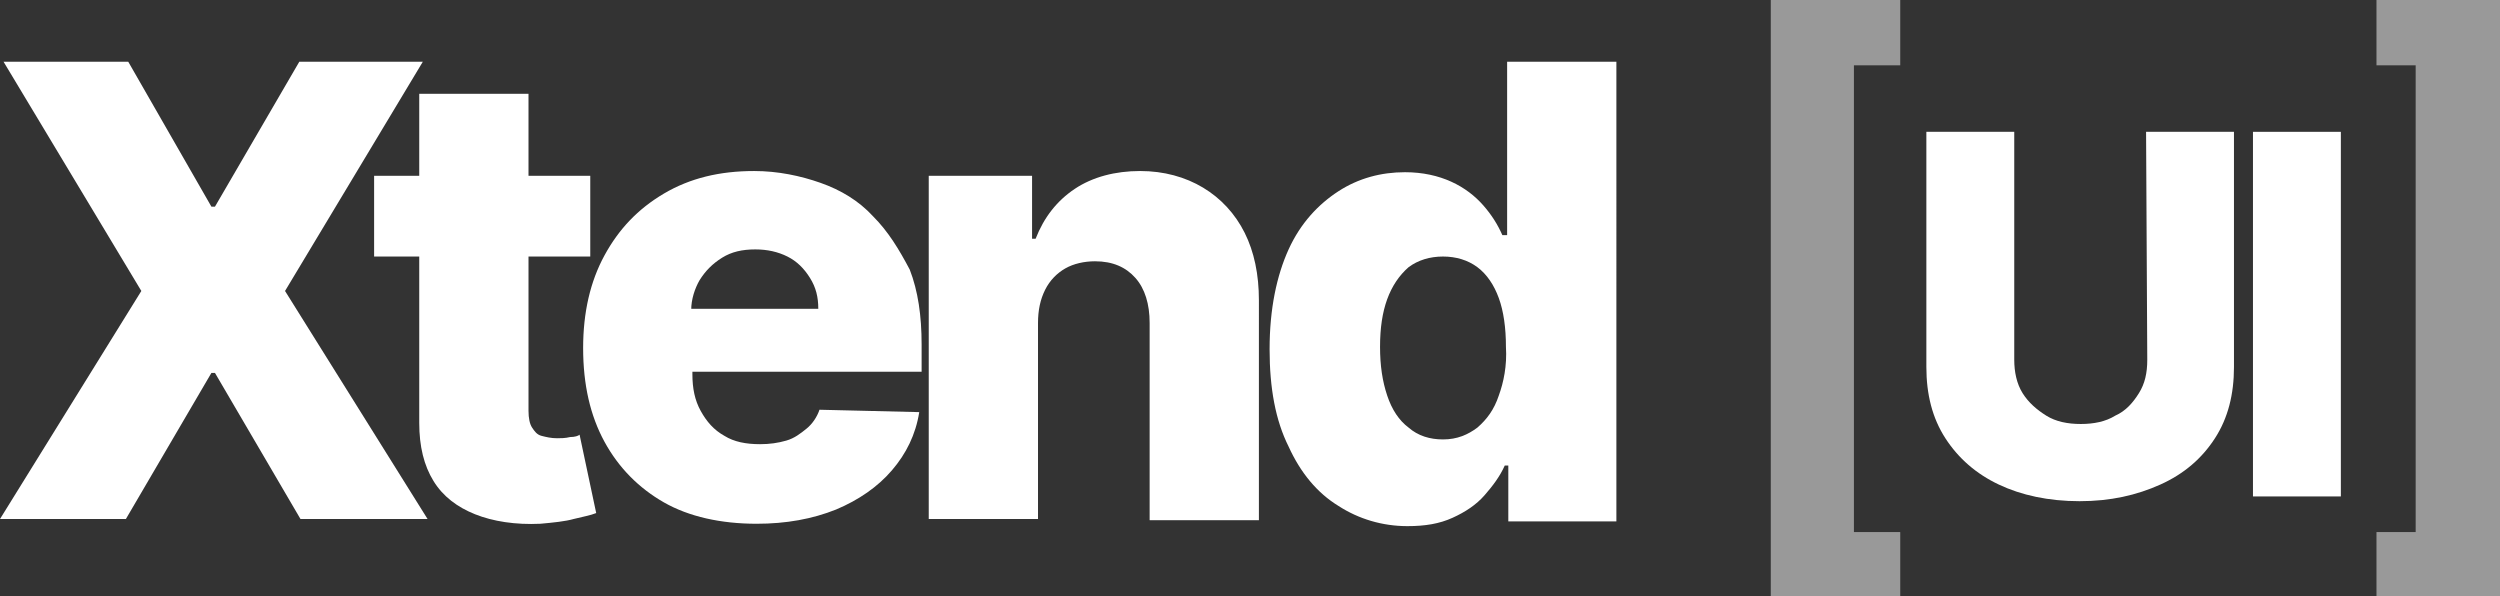 <?xml version="1.0" encoding="utf-8"?>
<!-- Generator: Adobe Illustrator 24.3.0, SVG Export Plug-In . SVG Version: 6.00 Build 0)  -->
<svg version="1.1" id="Layer_1_copy" xmlns="http://www.w3.org/2000/svg" xmlns:xlink="http://www.w3.org/1999/xlink" x="0px"
	 y="0px" viewBox="0 0 210.5 50.2" style="enable-background:new 0 0 210.5 50.2;" xml:space="preserve">
<rect x="0" y="0" width="210.5" height="50.2" fill="#333333" stroke="none"/>
<style type="text/css">
	.st0{opacity:0.5;fill:#FFFFFF;enable-background:new    ;}
	.st1{fill:#FFFFFF;}
</style>
<polygon class="st0" points="149.1,50.2 160,50.2 160,44.8 156.1,44.8 156.1,5.5 160,5.5 160,0 149.1,0 "/>
<polygon class="st0" points="200.1,0 200.1,5.5 203.4,5.5 203.4,44.8 200.1,44.8 200.1,50.2 210.5,50.2 210.5,0 "/>
<g>
	<polygon class="st1" points="35.6,5.2 25.2,5.2 18.1,17.4 17.8,17.4 10.8,5.2 0.3,5.2 11.9,24.5 0,43.7 10.6,43.7 17.8,31.4 
		18.1,31.4 25.3,43.7 36,43.7 24,24.5 	"/>
	<path class="st1" d="M48,36.8c-0.4,0.1-0.8,0.1-1.1,0.1c-0.5,0-0.9-0.1-1.3-0.2c-0.4-0.1-0.6-0.4-0.8-0.7s-0.3-0.8-0.3-1.4v-13h5.2
		v-6.8h-5.2V7.9h-9.2v6.9h-3.8v6.8h3.8v14c0,2,0.4,3.6,1.2,4.9c0.8,1.3,2,2.2,3.5,2.8s3.4,0.9,5.5,0.8c1.1-0.1,2.1-0.2,2.8-0.4
		c0.8-0.2,1.4-0.3,1.9-0.5l-1.4-6.6C48.7,36.7,48.4,36.8,48,36.8z"/>
	<path class="st1" d="M73.5,18.2c-1.2-1.3-2.7-2.2-4.4-2.8c-1.7-0.6-3.6-1-5.6-1c-2.9,0-5.4,0.6-7.6,1.9s-3.8,3-5,5.2
		s-1.8,4.8-1.8,7.8c0,3.1,0.6,5.7,1.8,7.9s2.9,3.9,5,5.1s4.8,1.8,7.8,1.8c2.5,0,4.7-0.4,6.7-1.2c1.9-0.8,3.5-1.9,4.7-3.3
		s2-3,2.3-4.9L69,34.5c-0.2,0.6-0.6,1.2-1.1,1.6c-0.5,0.4-1,0.8-1.7,1s-1.4,0.3-2.2,0.3c-1.2,0-2.2-0.2-3-0.7
		c-0.9-0.5-1.5-1.2-2-2.1c-0.5-0.9-0.7-1.9-0.7-3.1v-0.2h19.3V29c0-2.4-0.3-4.5-1-6.3C75.7,21,74.8,19.5,73.5,18.2z M58.2,26.1
		c0-0.9,0.3-1.8,0.7-2.5c0.5-0.8,1.1-1.4,1.9-1.9s1.7-0.7,2.8-0.7c1,0,1.9,0.2,2.7,0.6c0.8,0.4,1.4,1,1.9,1.8s0.7,1.6,0.7,2.6H58.2
		V26.1z"/>
	<path class="st1" d="M101.3,15.8c-1.5-0.9-3.3-1.4-5.3-1.4c-2.1,0-4,0.5-5.5,1.5s-2.6,2.4-3.3,4.2h-0.3v-5.3h-8.7v28.9h9.2V27.2
		c0-1.1,0.2-2,0.6-2.8s1-1.4,1.7-1.8s1.6-0.6,2.5-0.6c1.5,0,2.6,0.5,3.4,1.4s1.2,2.2,1.2,3.8v16.6h9.2V25.3c0-2.2-0.4-4.1-1.2-5.7
		C104,18,102.8,16.7,101.3,15.8z"/>
	<path class="st1" d="M126.7,19.8h-0.2c-0.4-0.9-0.9-1.7-1.6-2.5c-0.7-0.8-1.6-1.5-2.7-2s-2.4-0.8-3.9-0.8c-2,0-3.9,0.5-5.6,1.6
		s-3.2,2.7-4.2,4.9s-1.6,5-1.6,8.4c0,3.3,0.5,6,1.6,8.2c1,2.2,2.4,3.9,4.2,5c1.7,1.1,3.7,1.7,5.8,1.7c1.5,0,2.7-0.2,3.8-0.7
		c1.1-0.5,2-1.1,2.7-1.9c0.7-0.8,1.3-1.6,1.7-2.5h0.3v4.7h9.1V5.2h-9.2v14.6H126.7z M126.2,33.3c-0.4,1.2-1,2-1.8,2.7
		c-0.8,0.6-1.7,1-2.9,1c-1.1,0-2.1-0.3-2.9-1c-0.8-0.6-1.4-1.5-1.8-2.7s-0.6-2.5-0.6-4.1s0.2-2.9,0.6-4s1-2,1.8-2.7
		c0.8-0.6,1.8-0.9,2.9-0.9s2.1,0.3,2.9,0.9s1.4,1.5,1.8,2.6s0.6,2.5,0.6,4.1C126.9,30.8,126.6,32.2,126.2,33.3z"/>
	<path class="st1" d="M180.8,30.3c0,1.1-0.2,2-0.7,2.8s-1.1,1.5-2,1.9c-0.8,0.5-1.8,0.7-2.9,0.7c-1.1,0-2.1-0.2-2.9-0.7
		c-0.8-0.5-1.5-1.1-2-1.9c-0.5-0.8-0.7-1.8-0.7-2.8V11.1h-7.4v19.8c0,2.3,0.5,4.3,1.6,6s2.6,3,4.5,3.9s4.2,1.4,6.8,1.4
		s4.8-0.5,6.8-1.4s3.5-2.2,4.6-3.9s1.6-3.7,1.6-6V11.1h-7.4L180.8,30.3L180.8,30.3z"/>
	<rect x="189.7" y="11.1" class="st1" width="7.4" height="30.7"/>
</g>
</svg>
